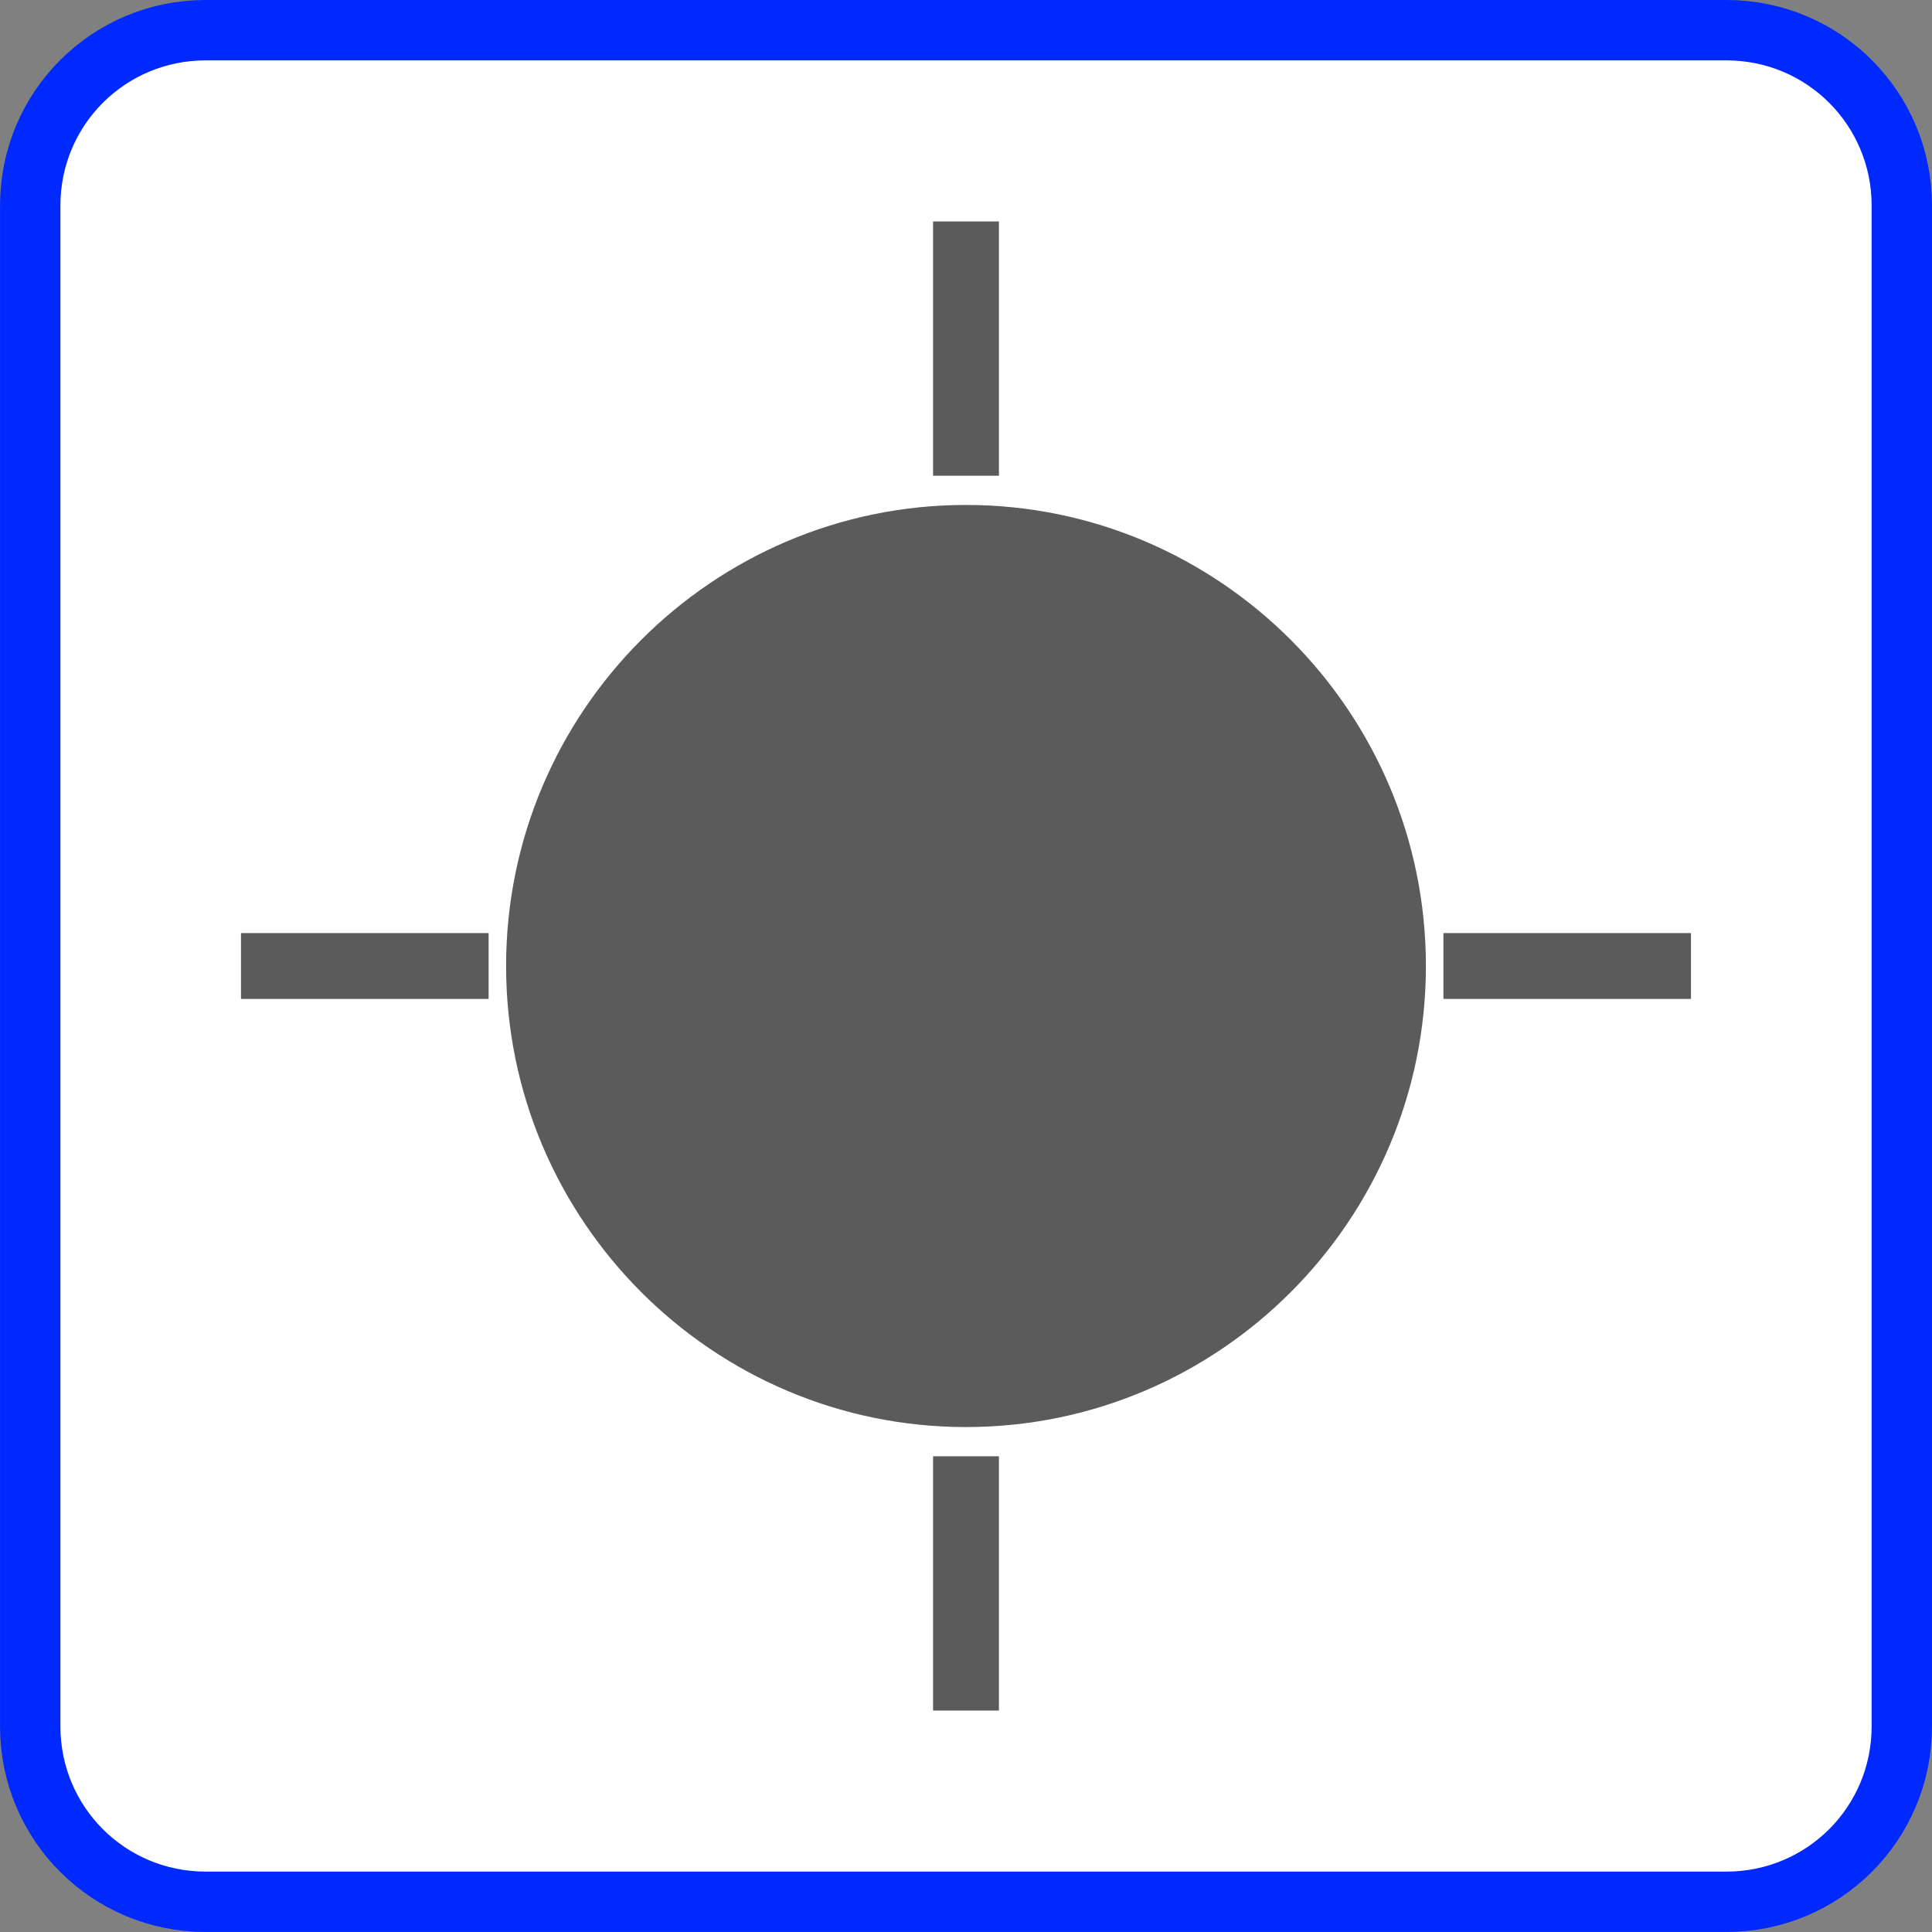 <?xml version="1.0" encoding="UTF-8" standalone="no"?>
<!-- Created with Inkscape (http://www.inkscape.org/) -->

<svg
   xmlns:dc="http://purl.org/dc/elements/1.1/"
   xmlns:cc="http://creativecommons.org/ns#"
   xmlns:rdf="http://www.w3.org/1999/02/22-rdf-syntax-ns#"
   xmlns:svg="http://www.w3.org/2000/svg"
   xmlns="http://www.w3.org/2000/svg"
   xmlns:sodipodi="http://sodipodi.sourceforge.net/DTD/sodipodi-0.dtd"
   xmlns:inkscape="http://www.inkscape.org/namespaces/inkscape"
   width="64"
   height="64"
   id="svg2"
   version="1.1"
   inkscape:version="0.92.2 2405546, 2018-03-11"
   sodipodi:docname="ObjetivaIrisMenosDesl.svg">
  <rect width="100%" height="100%" fill="#808080" stroke="none"/>
  <defs
     id="defs4" />
  <sodipodi:namedview
     id="base"
     pagecolor="#ffffff"
     bordercolor="#666666"
     borderopacity="1.0"
     inkscape:pageopacity="0.0"
     inkscape:pageshadow="2"
     inkscape:zoom="7.5128027"
     inkscape:cx="28.736967"
     inkscape:cy="37.377316"
     inkscape:document-units="px"
     inkscape:current-layer="layer1"
     showgrid="false"
     fit-margin-top="0"
     fit-margin-left="0"
     fit-margin-right="0"
     fit-margin-bottom="0"
     showguides="true"
     inkscape:guide-bbox="true"
     inkscape:window-width="1267"
     inkscape:window-height="867"
     inkscape:window-x="165"
     inkscape:window-y="0"
     inkscape:window-maximized="0"
     inkscape:snap-bbox="true"
     inkscape:bbox-paths="true"
     inkscape:bbox-nodes="true"
     inkscape:snap-bbox-edge-midpoints="true"
     inkscape:snap-bbox-midpoints="true"
     inkscape:object-paths="true"
     inkscape:snap-intersection-paths="true"
     inkscape:object-nodes="true"
     inkscape:snap-smooth-nodes="true"
     inkscape:snap-midpoints="true"
     inkscape:snap-object-midpoints="true"
     inkscape:snap-center="true"
     inkscape:snap-page="true"
     inkscape:snap-nodes="false" />
  <g
     inkscape:label="Camada 1"
     inkscape:groupmode="layer"
     id="layer1"
     transform="translate(-528.144,-261.874)">
    <path
       inkscape:connector-curvature="0"
       style="opacity:1;fill:#ffffff;fill-opacity:1;fill-rule:nonzero;stroke:#0029ff;stroke-width:2;stroke-linecap:round;stroke-linejoin:miter;stroke-miterlimit:10;stroke-dasharray:none;stroke-dashoffset:0;stroke-opacity:1"
       d="m 534.957,262.874 h 50.375 c 3.22,0 5.812,2.592 5.812,5.812 v 50.375 c 0,3.22 -2.592,5.812 -5.812,5.812 h -50.375 c -3.22,0 -5.812,-2.592 -5.812,-5.812 v -50.375 c 0,-3.22 2.592,-5.812 5.812,-5.812 z"
       id="rect834" />
    <path
       id="path3034-3"
       style="color:#000000;font-style:normal;font-variant:normal;font-weight:normal;font-stretch:normal;font-size:medium;line-height:normal;font-family:sans-serif;text-indent:0;text-align:start;text-decoration:none;text-decoration-line:none;text-decoration-style:solid;text-decoration-color:#000000;letter-spacing:normal;word-spacing:normal;text-transform:none;direction:ltr;block-progression:tb;writing-mode:lr-tb;baseline-shift:baseline;text-anchor:start;white-space:normal;clip-rule:nonzero;display:inline;overflow:visible;visibility:visible;opacity:1;isolation:auto;mix-blend-mode:normal;color-interpolation:sRGB;color-interpolation-filters:linearRGB;solid-color:#000000;solid-opacity:1;fill:#5b5b5b;fill-opacity:1;fill-rule:nonzero;stroke:none;stroke-width:2.182px;stroke-linecap:butt;stroke-linejoin:miter;stroke-miterlimit:4;stroke-dasharray:none;stroke-dashoffset:0;stroke-opacity:1;color-rendering:auto;image-rendering:auto;shape-rendering:auto;text-rendering:auto;enable-background:accumulate"
       d="m 559.053,269.209 0,8.424 2.182,0 0,-8.424 -2.182,0 z m -22.926,23.574 0,2.182 8.203,0 0,-2.182 -8.203,0 z m 39.832,0 0,2.182 8.201,0 0,-2.182 -8.201,0 z m -16.906,17.332 0,8.424 2.182,0 0,-8.424 -2.182,0 z m 1.091,-0.968 c -8.399,0 -15.235,-6.851 -15.235,-15.273 0,-8.421 6.836,-15.273 15.235,-15.273 8.399,0 15.235,6.851 15.235,15.273 0,8.421 -6.836,15.273 -15.235,15.273" />
  </g>
</svg>
